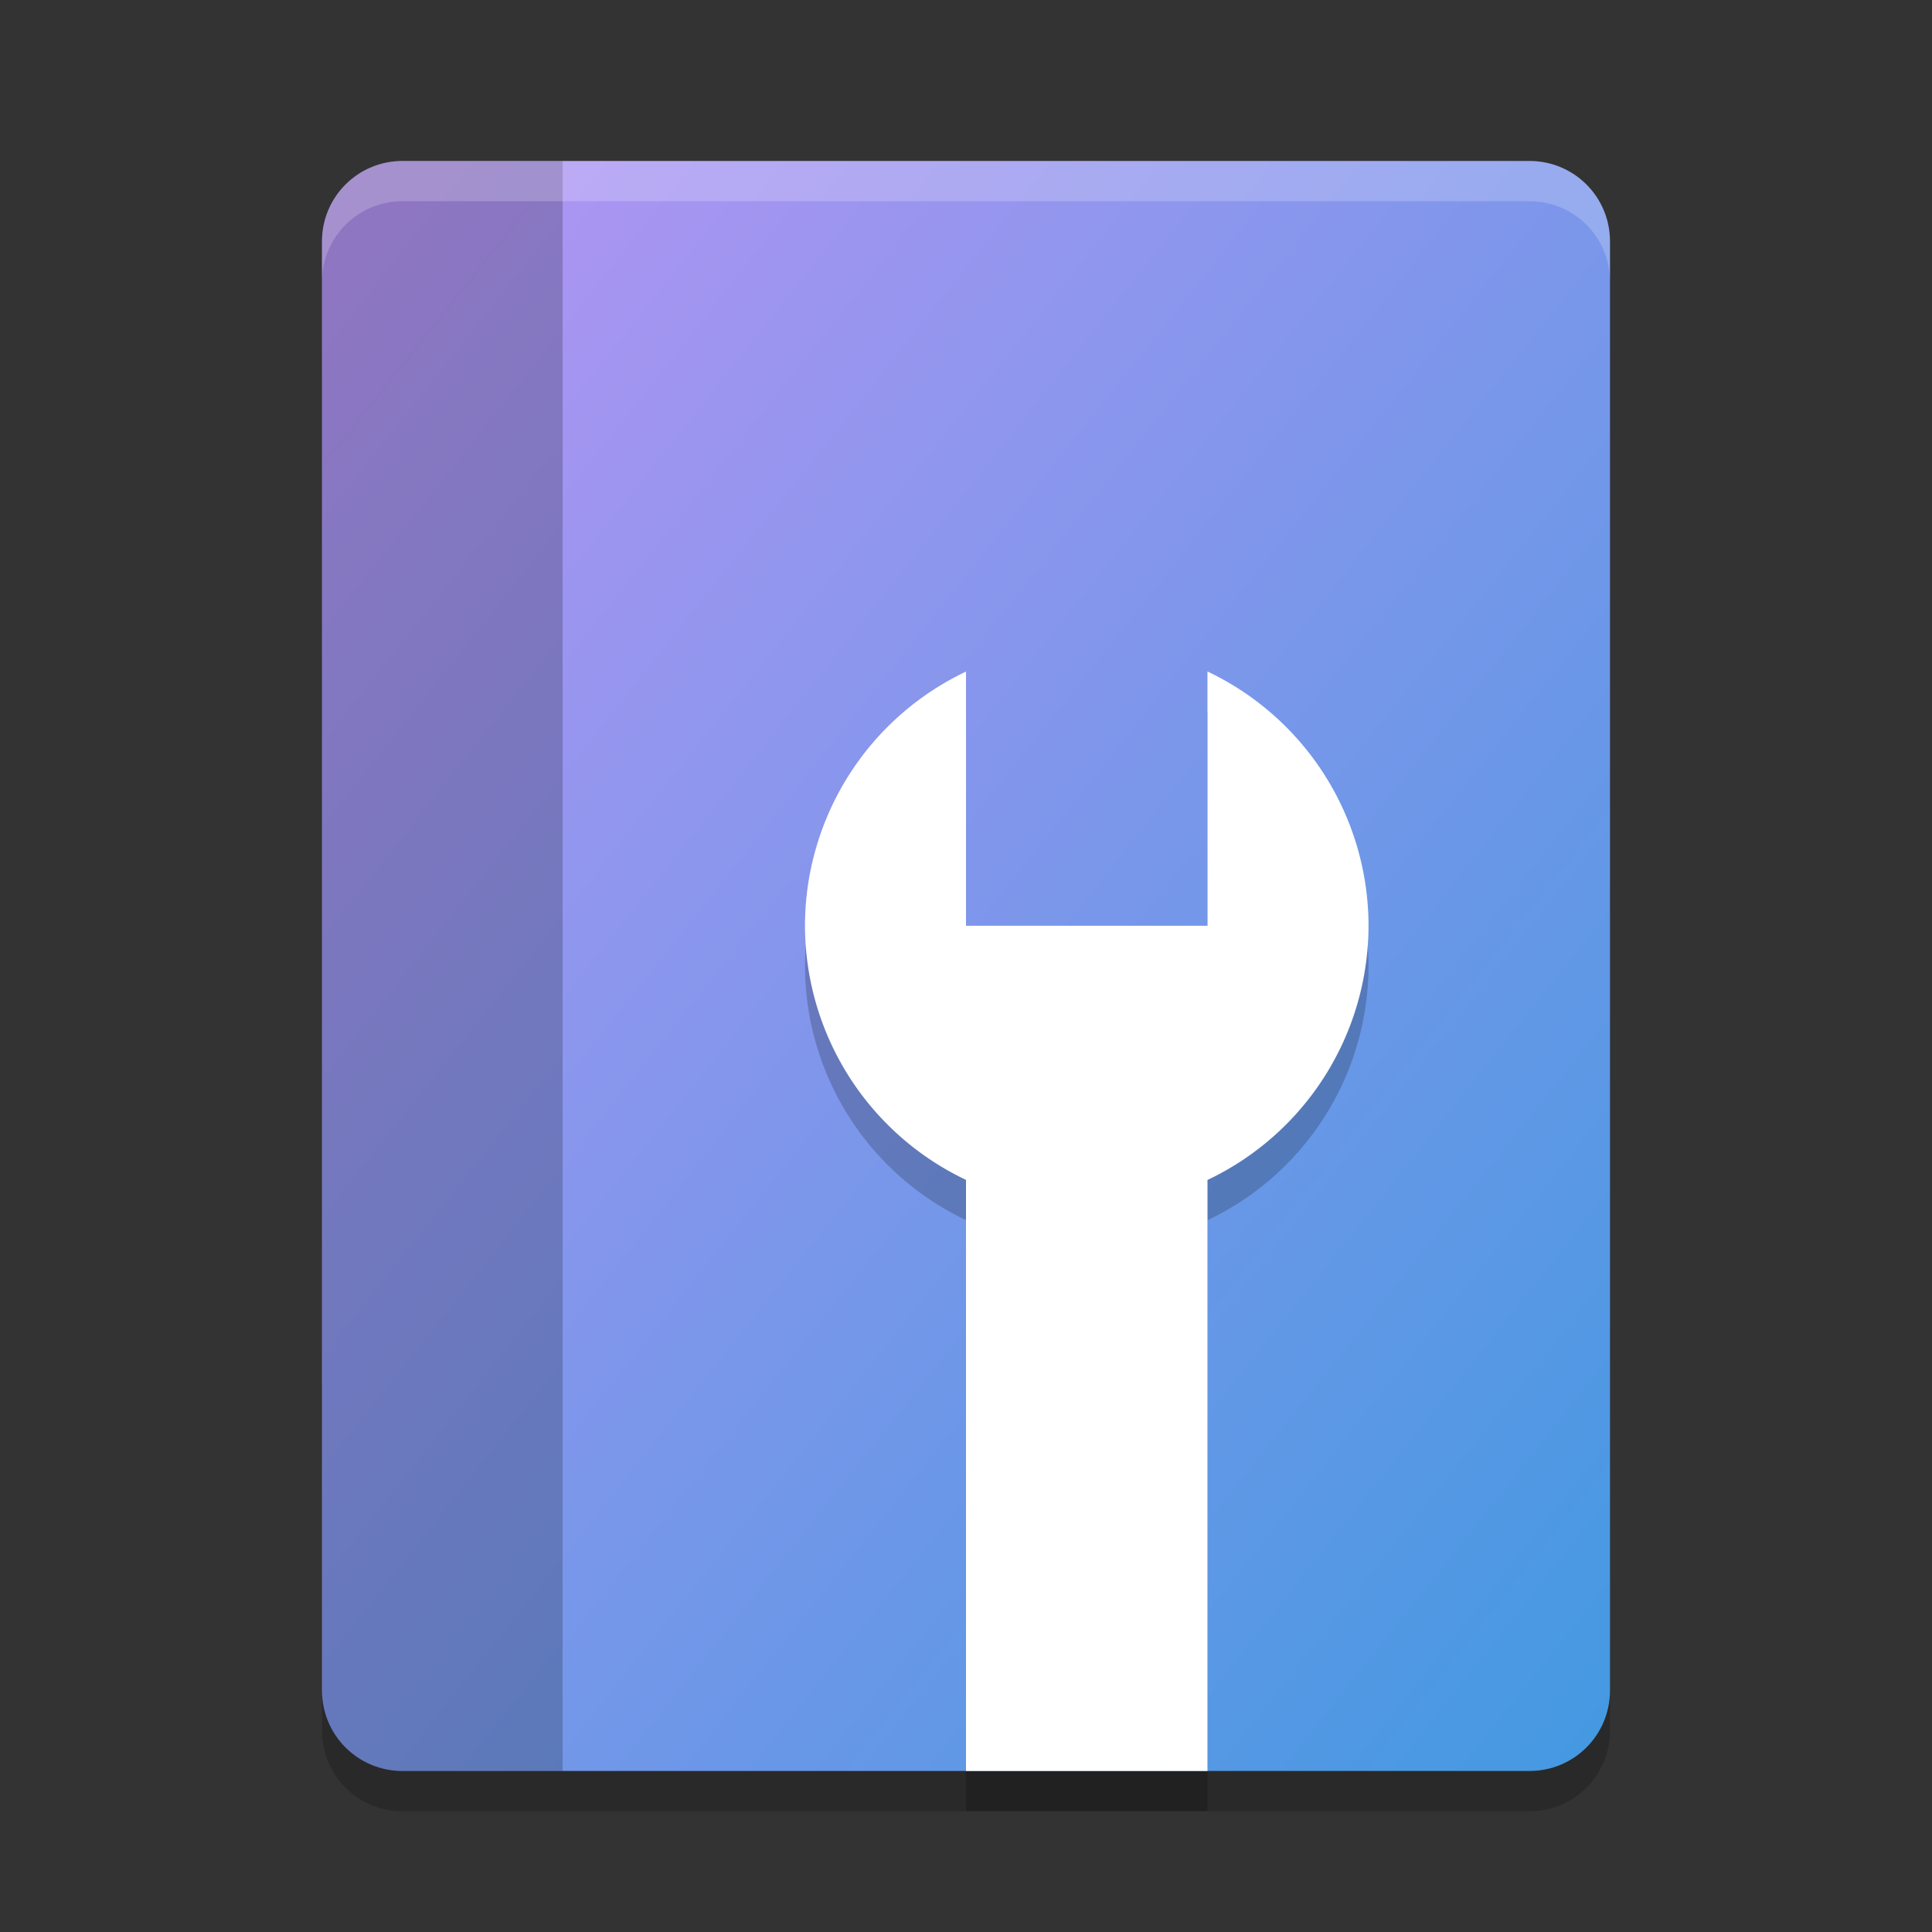 <svg xmlns="http://www.w3.org/2000/svg" width="48" height="48" version="1.1"><rect width="100%" height="100%" fill="#333333" stroke="none"/><defs>
<linearGradient id="ucPurpleBlue" x1="0%" y1="0%" x2="100%" y2="100%">
  <stop offset="0%" style="stop-color:#B794F4;stop-opacity:1"/>
  <stop offset="100%" style="stop-color:#4299E1;stop-opacity:1"/>
</linearGradient>
</defs>
 <path fill="url(#ucPurpleBlue)" d="m10 4c-1.108 0-2 0.892-2 2v36c0 1.108 0.892 2 2 2h28c1.108 0 2-0.892 2-2v-36c0-1.108-0.892-2-2-2h-28z"/>
 <path opacity=".2" d="m10 4c-1.108 0-2 0.892-2 2v36c0 1.108 0.892 2 2 2h3.978v-40h-3.978z"/>
 <path fill="#fff" opacity=".2" d="m10 4c-1.108 0-2 0.892-2 2v1c0-1.108 0.892-2 2-2h28c1.108 0 2 0.892 2 2v-1c0-1.108-0.892-2-2-2h-28z"/>
 <path opacity=".2" d="m8 42v1c0 1.108 0.892 2 2 2h28c1.108 0 2-0.892 2-2v-1c0 1.108-0.892 2-2 2h-28c-1.108 0-2-0.892-2-2z"/>
 <path style="opacity:0.2" d="m 34,24 a 7,7 0 0 1 -4,6.316 V 45 H 24 V 30.314 A 7,7 0 0 1 20,24 7,7 0 0 1 24,17.686 V 24 h 6 V 17.684 A 7,7 0 0 1 34,24 Z"/>
 <path style="fill:#ffffff" d="m 34,23 a 7,7 0 0 1 -4,6.316 V 44 H 24 V 29.314 A 7,7 0 0 1 20,23 7,7 0 0 1 24,16.686 V 23 h 6 V 16.684 A 7,7 0 0 1 34,23 Z"/>
 <path style="fill:#ffffff;opacity:0.2" d="M 30 16.684 L 30 17.684 A 7 7 0 0 1 33.975 23.51 A 7 7 0 0 0 34 23 A 7 7 0 0 0 30 16.684 z M 24 16.686 A 7 7 0 0 0 20 23 A 7 7 0 0 0 20.025 23.488 A 7 7 0 0 1 24 17.686 L 24 16.686 z M 24 23 L 24 24 L 30 24 L 30 23 L 24 23 z"/>
</svg>
